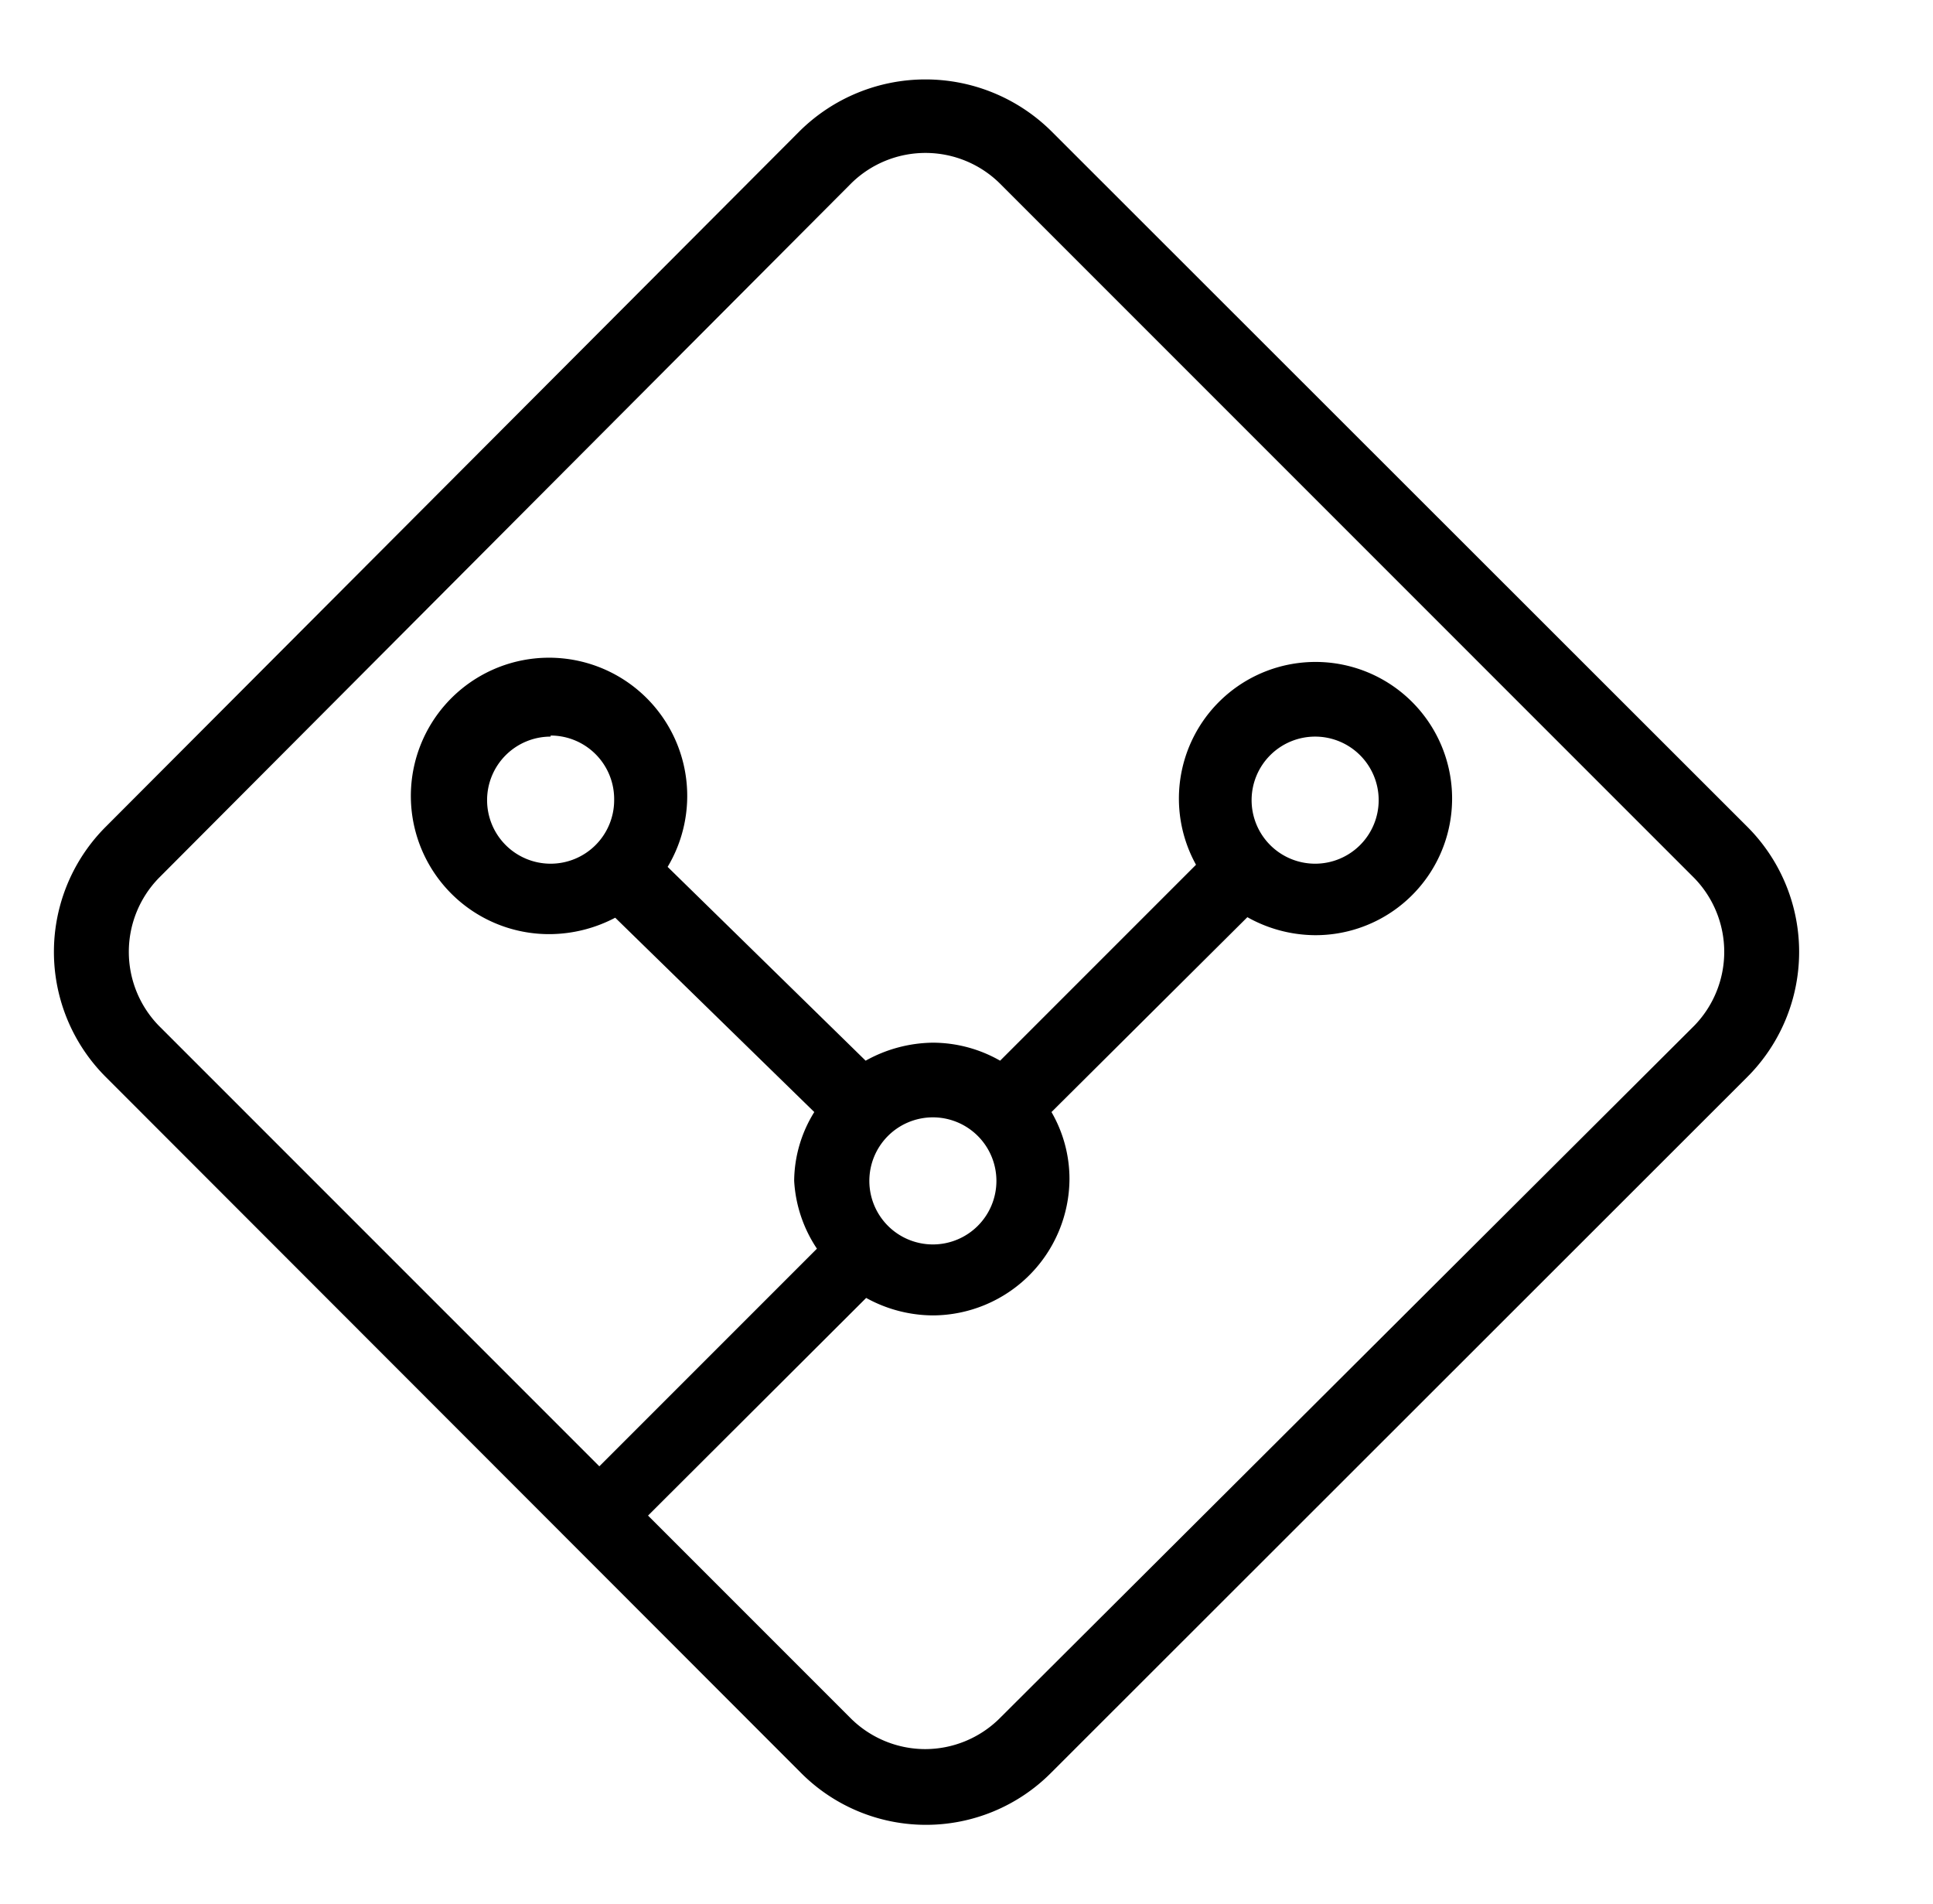<svg id="Layer_1" data-name="Layer 1" xmlns="http://www.w3.org/2000/svg" viewBox="0 0 36.51 35.95">
  <path d="M17.48,34.46a3.33,3.33,0,0,1-2.37-1L2,20.34a3.34,3.34,0,0,1,0-4.73L15.11,2.47a3.38,3.38,0,0,1,4.74,0L33,15.61a3.34,3.34,0,0,1,0,4.73L19.85,33.48A3.33,3.33,0,0,1,17.48,34.46Zm-1.4-2a2,2,0,0,0,1.4.57,2,2,0,0,0,1.39-.57L32,19.37a2,2,0,0,0,0-2.79L18.87,3.45a2,2,0,0,0-2.78,0L3,16.58a2,2,0,0,0,0,2.79l8.32,8.32,4.11-4.11A2.56,2.56,0,0,1,15,22.3,2.49,2.49,0,0,1,15.38,21l-3.76-3.67a2.69,2.69,0,0,1-1.22.31,2.61,2.61,0,1,1,2.21-1.27l3.74,3.66a2.66,2.66,0,0,1,1.27-.34,2.57,2.57,0,0,1,1.27.34l3.7-3.7a2.58,2.58,0,1,1,2.25,1.33,2.64,2.64,0,0,1-1.28-.34L19.86,21a2.52,2.52,0,0,1,.34,1.26,2.59,2.59,0,0,1-2.58,2.58,2.63,2.63,0,0,1-1.26-.33l-4.12,4.11ZM17.61,21.1a1.2,1.2,0,1,0,1.21,1.2A1.2,1.2,0,0,0,17.61,21.1Zm7.23-7.19a1.2,1.2,0,1,0,1.2,1.2A1.2,1.2,0,0,0,24.84,13.91Zm-14.44,0a1.2,1.2,0,1,0,1.2,1.2A1.2,1.2,0,0,0,10.4,13.89Z"/>
</svg>
